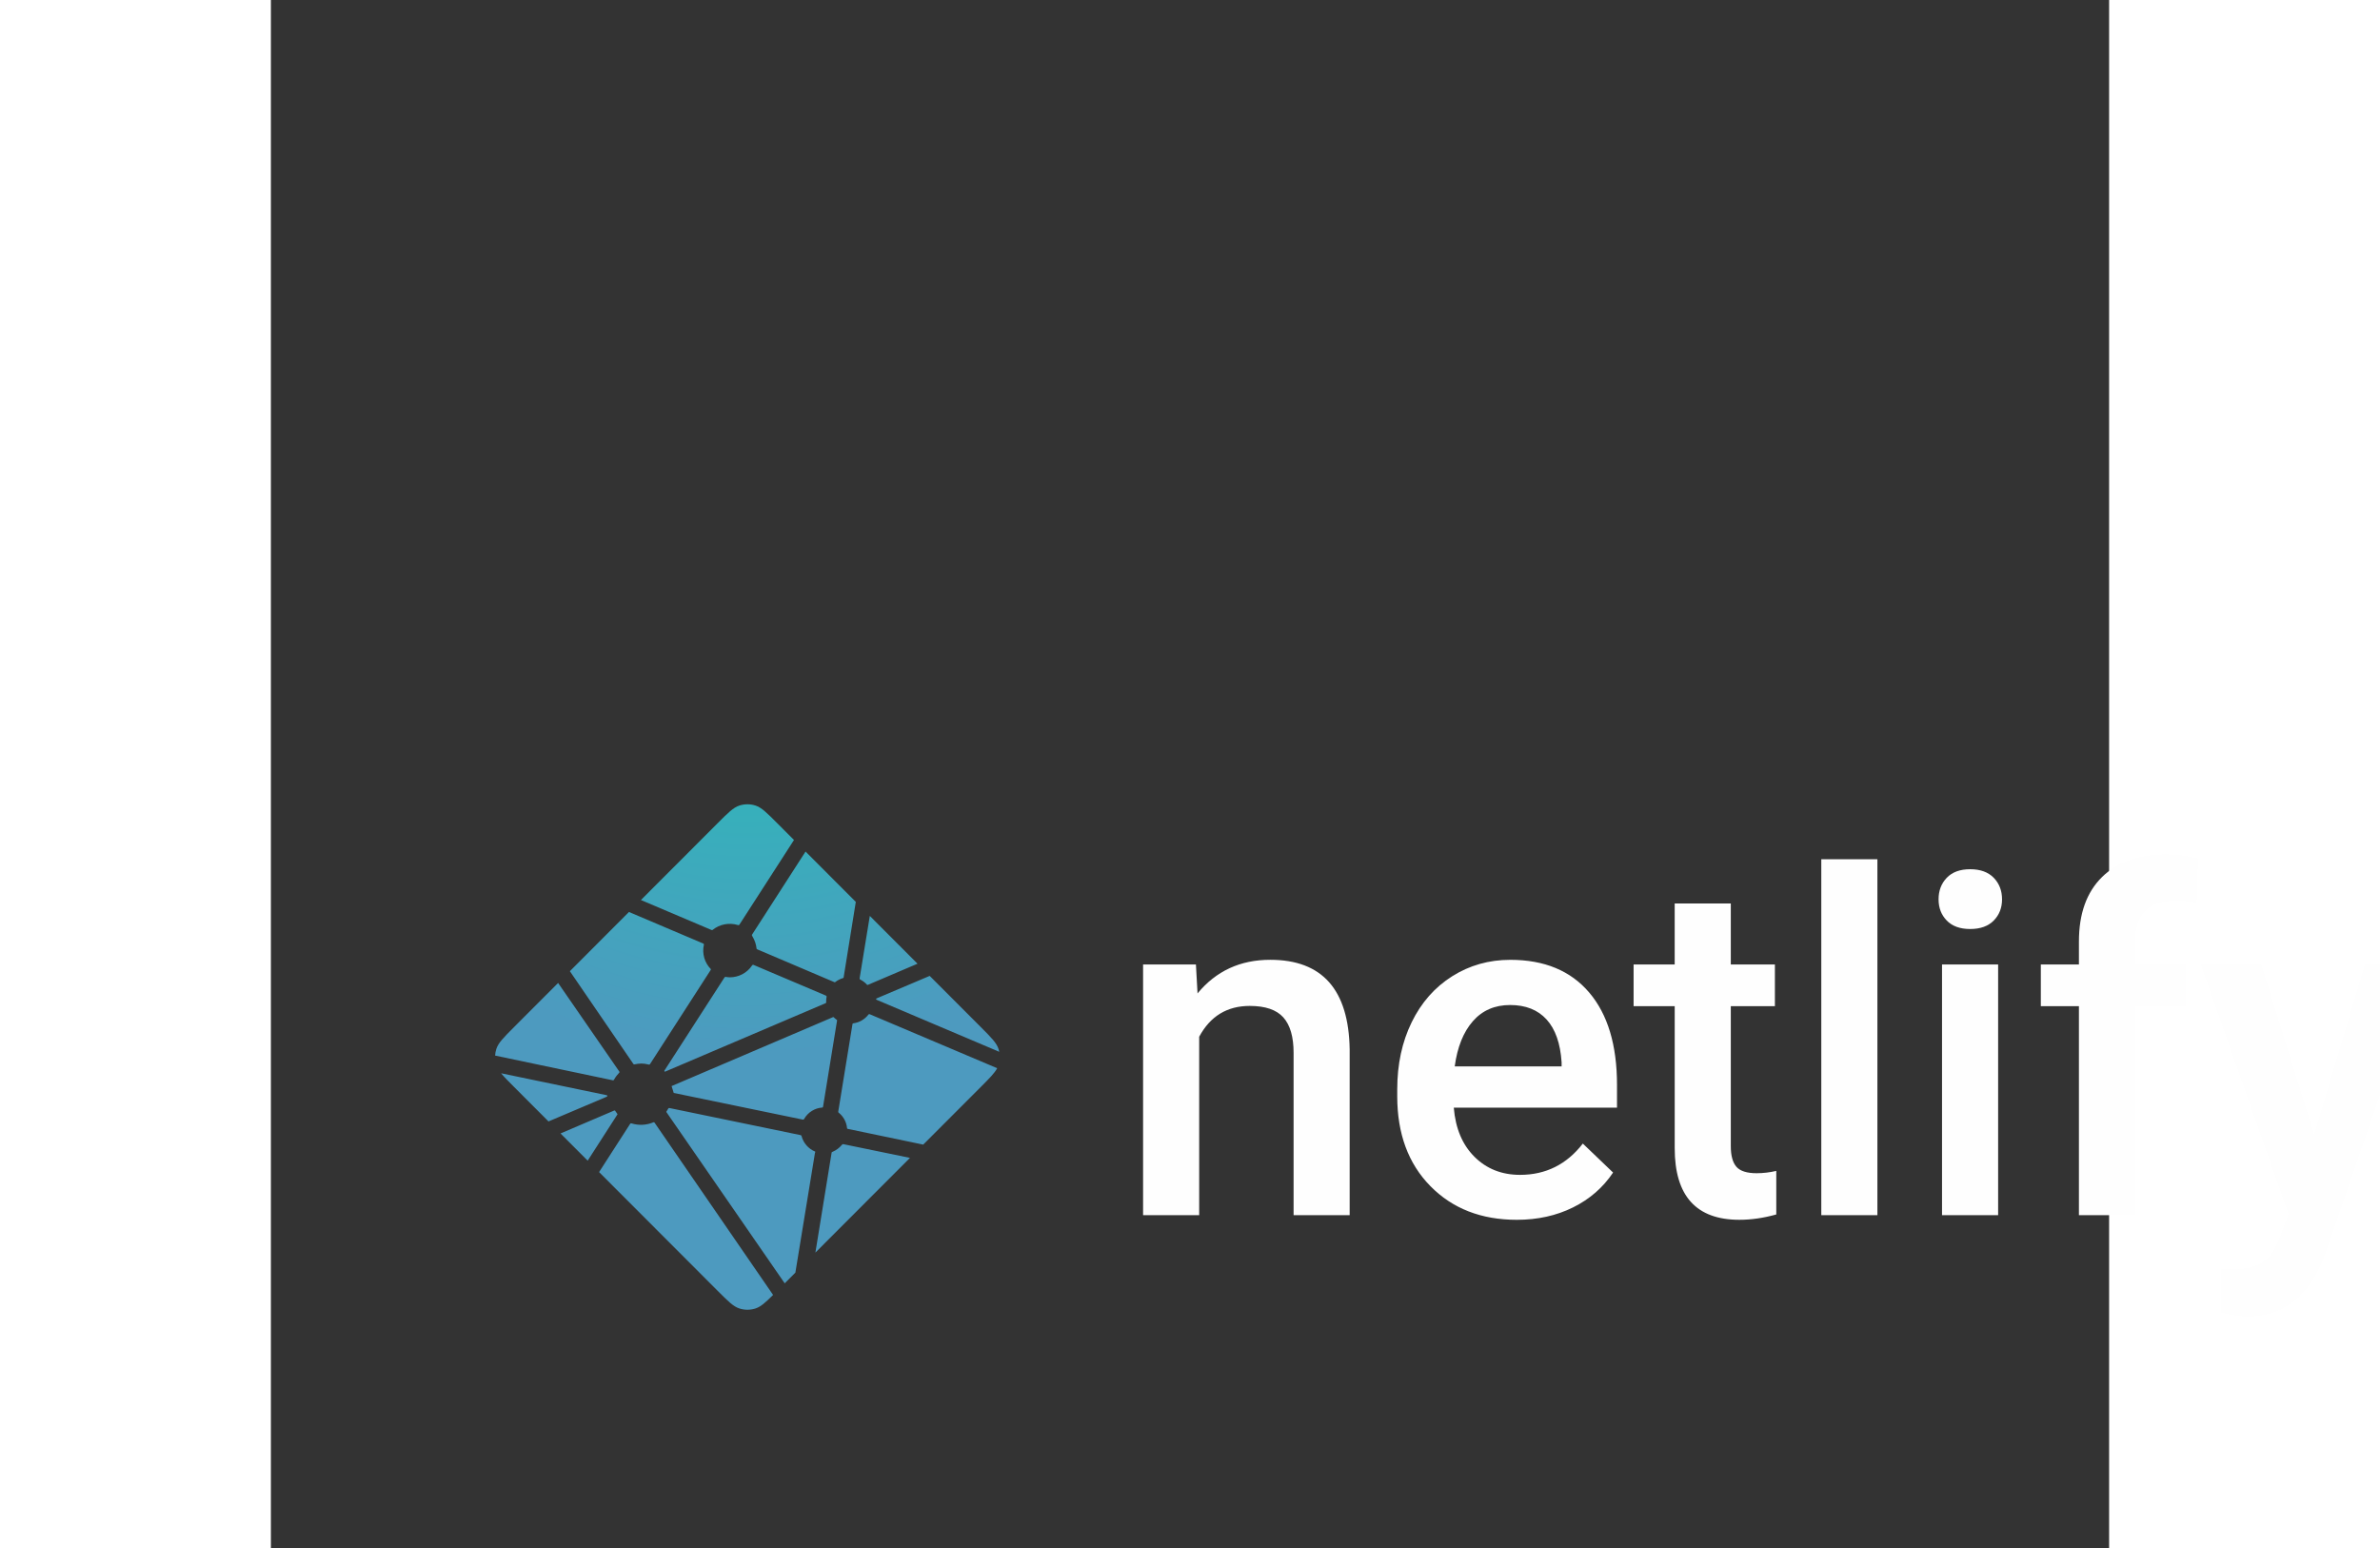 <?xml version="1.0" encoding="UTF-8"?>
<svg width="492px" height="320" viewBox="0 0 380 320" version="1.1" xmlns="http://www.w3.org/2000/svg" xmlns:xlink="http://www.w3.org/1999/xlink">
    <rect x="0" y="0" width="380" height="320" fill="#333333" stroke="none"/>
    <!-- Generator: Sketch 53 (72520) - https://sketchapp.com -->
    <title>Netlify</title>
    <desc>Created with Sketch.</desc>
    <defs>
        <radialGradient cx="50%" cy="-50%" fx="50%" fy="-50%" r="100.254%" gradientTransform="translate(0.5,-0.5),scale(1,0.997),rotate(90),translate(-0.5,0.5)" id="radialGradient-1">
            <stop stop-color="#20C6B7" offset="0%"></stop>
            <stop stop-color="#4D9ABF" offset="100%"></stop>
        </radialGradient>
    </defs>
    <g id="Netlify" stroke="none" stroke-width="1" fill="none" fill-rule="evenodd">
        <g id="Netlify_logo" transform="translate(46, 164)" fill-rule="nonzero">
            <path d="M145.224,35.365 L145.559,41.355 C149.377,36.722 154.389,34.406 160.593,34.406 C171.344,34.406 176.816,40.586 177.007,52.947 L177.007,87.195 L165.415,87.195 L165.415,53.617 C165.415,50.328 164.707,47.895 163.293,46.311 C161.878,44.731 159.562,43.941 156.348,43.941 C151.671,43.941 148.185,46.066 145.899,50.312 L145.899,87.195 L134.302,87.195 L134.302,35.365 L145.23,35.365 L145.224,35.365 Z M211.559,88.154 C204.212,88.154 198.253,85.832 193.69,81.186 C189.124,76.54 186.841,70.351 186.841,62.623 L186.841,61.187 C186.841,56.015 187.834,51.391 189.823,47.32 C191.81,43.248 194.604,40.079 198.199,37.809 C201.793,35.545 205.801,34.411 210.226,34.411 C217.254,34.411 222.688,36.662 226.52,41.164 C230.356,45.668 232.272,52.037 232.272,60.277 L232.272,64.972 L198.531,64.972 C198.884,69.25 200.305,72.635 202.803,75.126 C205.301,77.616 208.444,78.862 212.229,78.862 C217.54,78.862 221.867,76.709 225.208,72.395 L231.459,78.385 C229.39,81.48 226.631,83.884 223.181,85.592 C219.728,87.301 215.856,88.154 211.562,88.154 L211.559,88.154 Z M210.177,43.753 C206.993,43.753 204.427,44.87 202.471,47.104 C200.512,49.339 199.265,52.454 198.724,56.446 L220.819,56.446 L220.819,55.582 C220.563,51.685 219.529,48.742 217.717,46.745 C215.902,44.75 213.39,43.753 210.177,43.753 L210.177,43.753 Z M255.796,22.77 L255.796,35.368 L264.912,35.368 L264.912,43.99 L255.796,43.99 L255.796,72.921 C255.796,74.899 256.188,76.327 256.966,77.207 C257.744,78.085 259.137,78.524 261.143,78.524 C262.508,78.52 263.869,78.359 265.197,78.044 L265.197,87.05 C262.558,87.786 260.014,88.151 257.562,88.151 C248.656,88.151 244.201,83.219 244.201,73.352 L244.201,43.987 L235.701,43.987 L235.701,35.365 L244.196,35.365 L244.196,22.767 L255.79,22.767 L255.796,22.77 Z M286.101,87.197 L274.503,87.197 L274.503,13.622 L286.101,13.622 L286.101,87.197 Z M311.059,87.197 L299.461,87.197 L299.461,35.368 L311.059,35.368 L311.059,87.197 Z M298.746,21.906 C298.746,20.121 299.309,18.636 300.438,17.454 C301.57,16.274 303.184,15.682 305.282,15.682 C307.382,15.682 309.004,16.274 310.152,17.454 C311.295,18.636 311.867,20.121 311.867,21.909 C311.867,23.664 311.295,25.125 310.152,26.291 C309.004,27.457 307.382,28.04 305.282,28.04 C303.184,28.04 301.57,27.457 300.438,26.291 C299.309,25.127 298.746,23.664 298.746,21.909 L298.746,21.906 Z M327.761,87.197 L327.761,43.987 L319.886,43.987 L319.886,35.365 L327.761,35.365 L327.761,30.624 C327.761,24.874 329.35,20.438 332.531,17.306 C335.714,14.178 340.166,12.614 345.891,12.614 C347.929,12.614 350.093,12.9 352.384,13.475 L352.098,22.577 C350.635,22.305 349.148,22.177 347.66,22.195 C342.122,22.195 339.355,25.051 339.355,30.768 L339.355,35.365 L349.853,35.365 L349.853,43.987 L339.355,43.987 L339.355,87.195 L327.761,87.195 L327.761,87.197 Z M376.386,70.528 L386.884,35.368 L399.244,35.368 L378.727,95.053 C375.576,103.771 370.231,108.131 362.691,108.131 C361.004,108.131 359.143,107.842 357.107,107.267 L357.107,98.261 L359.303,98.405 C362.229,98.405 364.433,97.871 365.913,96.8 C367.39,95.732 368.561,93.936 369.42,91.413 L371.088,86.957 L352.955,35.368 L365.459,35.368 L376.386,70.528 Z" id="Shape" fill="#FEFEFE"></path>
            <path d="M75.883,38.518 L75.845,38.502 C75.823,38.493 75.801,38.485 75.782,38.466 C75.719,38.398 75.691,38.304 75.706,38.213 L77.81,25.334 L87.673,35.215 L77.415,39.586 C77.386,39.598 77.356,39.603 77.325,39.602 L77.284,39.602 C77.271,39.594 77.257,39.583 77.23,39.556 C76.848,39.13 76.392,38.779 75.883,38.518 Z M90.19,37.733 L100.737,48.295 C102.928,50.492 104.024,51.587 104.424,52.857 C104.484,53.045 104.533,53.233 104.571,53.426 L79.366,42.736 C79.352,42.731 79.339,42.725 79.325,42.72 C79.224,42.679 79.107,42.633 79.107,42.529 C79.107,42.426 79.227,42.376 79.328,42.336 L79.361,42.322 L90.19,37.733 Z M104.141,56.816 C103.597,57.841 102.536,58.904 100.74,60.705 L88.849,72.61 L73.469,69.403 L73.388,69.387 C73.252,69.365 73.107,69.34 73.107,69.218 C72.989,67.933 72.344,66.756 71.325,65.967 C71.263,65.904 71.279,65.806 71.298,65.716 C71.298,65.702 71.298,65.689 71.303,65.678 L74.196,47.895 L74.207,47.835 C74.223,47.698 74.248,47.54 74.37,47.54 C75.622,47.384 76.759,46.731 77.527,45.728 C77.551,45.701 77.567,45.671 77.6,45.655 C77.687,45.614 77.79,45.655 77.88,45.693 L104.139,56.816 L104.141,56.816 Z M86.114,75.349 L66.561,94.931 L69.907,74.33 L69.913,74.303 C69.916,74.275 69.921,74.248 69.929,74.224 C69.956,74.158 70.027,74.131 70.095,74.104 L70.128,74.09 C70.861,73.777 71.509,73.294 72.019,72.681 C72.084,72.605 72.163,72.531 72.264,72.518 C72.29,72.513 72.317,72.513 72.343,72.518 L86.112,75.352 L86.114,75.349 Z M62.422,99.076 L60.218,101.283 L35.85,66.016 C35.842,66.003 35.832,65.99 35.823,65.978 C35.785,65.926 35.744,65.874 35.752,65.814 C35.752,65.771 35.782,65.732 35.812,65.7 L35.839,65.664 C35.913,65.555 35.976,65.446 36.044,65.329 L36.098,65.234 L36.106,65.226 C36.144,65.16 36.18,65.098 36.245,65.062 C36.302,65.035 36.381,65.046 36.444,65.059 L63.439,70.635 C63.515,70.646 63.586,70.677 63.646,70.725 C63.682,70.76 63.69,70.798 63.698,70.842 C64.08,72.288 65.115,73.473 66.495,74.044 C66.571,74.082 66.539,74.166 66.503,74.256 C66.486,74.296 66.472,74.337 66.463,74.379 C66.122,76.45 63.205,94.266 62.422,99.076 Z M57.818,103.684 C56.193,105.294 55.235,106.147 54.152,106.49 C53.085,106.828 51.939,106.828 50.871,106.49 C49.603,106.087 48.506,104.992 46.316,102.795 L21.845,78.289 L28.237,68.362 C28.267,68.313 28.297,68.269 28.346,68.234 C28.414,68.185 28.512,68.207 28.593,68.234 C30.06,68.677 31.635,68.597 33.05,68.008 C33.124,67.981 33.197,67.962 33.254,68.013 C33.283,68.039 33.309,68.069 33.331,68.1 L57.818,103.686 L57.818,103.684 Z M19.486,75.927 L13.872,70.305 L24.958,65.569 C24.986,65.557 25.017,65.55 25.048,65.55 C25.14,65.55 25.195,65.643 25.244,65.727 C25.355,65.899 25.473,66.066 25.597,66.228 L25.633,66.272 C25.665,66.318 25.644,66.365 25.611,66.408 L19.488,75.927 L19.486,75.927 Z M11.388,67.817 L4.286,60.705 C3.078,59.495 2.201,58.617 1.592,57.863 L23.186,62.348 C23.214,62.353 23.241,62.358 23.268,62.362 C23.401,62.383 23.548,62.408 23.548,62.533 C23.548,62.67 23.388,62.732 23.252,62.784 L23.189,62.811 L11.388,67.817 Z M0.351,54.206 C0.376,53.748 0.458,53.294 0.596,52.857 C0.999,51.587 2.093,50.492 4.286,48.295 L13.374,39.194 C17.559,45.276 21.755,51.35 25.962,57.416 C26.035,57.514 26.117,57.623 26.033,57.705 C25.635,58.143 25.238,58.623 24.958,59.143 C24.927,59.21 24.881,59.268 24.822,59.312 C24.786,59.334 24.748,59.326 24.707,59.318 L24.702,59.318 L0.351,54.203 L0.351,54.206 Z M15.807,36.758 L28.022,24.52 C29.173,25.024 33.355,26.792 37.091,28.373 C39.921,29.572 42.501,30.662 43.312,31.016 C43.393,31.049 43.467,31.081 43.502,31.163 C43.524,31.212 43.513,31.275 43.502,31.327 C43.109,33.121 43.644,34.993 44.925,36.308 C45.007,36.39 44.925,36.507 44.854,36.608 L44.816,36.665 L32.408,55.912 C32.376,55.966 32.346,56.012 32.291,56.048 C32.226,56.089 32.133,56.07 32.057,56.051 C31.575,55.924 31.078,55.856 30.58,55.849 C30.133,55.849 29.649,55.931 29.159,56.021 L29.156,56.021 C29.102,56.029 29.053,56.04 29.01,56.007 C28.961,55.968 28.92,55.921 28.887,55.868 L15.804,36.758 L15.807,36.758 Z M30.495,22.048 L46.316,6.205 C48.506,4.011 49.603,2.913 50.871,2.512 C51.939,2.174 53.085,2.174 54.152,2.512 C55.42,2.913 56.517,4.011 58.707,6.205 L62.136,9.638 L50.884,27.089 C50.857,27.14 50.819,27.185 50.773,27.22 C50.705,27.266 50.61,27.247 50.528,27.22 C48.727,26.673 46.772,27.05 45.303,28.228 C45.23,28.305 45.121,28.261 45.029,28.22 C43.559,27.58 32.131,22.743 30.495,22.048 L30.495,22.048 Z M64.525,12.031 L74.914,22.435 L72.411,37.962 L72.411,38.003 C72.409,38.038 72.401,38.073 72.389,38.106 C72.362,38.161 72.307,38.172 72.253,38.188 C71.718,38.351 71.214,38.602 70.762,38.932 C70.742,38.946 70.724,38.961 70.707,38.978 C70.678,39.011 70.648,39.041 70.599,39.047 C70.559,39.048 70.519,39.041 70.482,39.027 L54.65,32.291 L54.62,32.278 C54.52,32.237 54.4,32.188 54.4,32.084 C54.307,31.201 54.019,30.349 53.556,29.591 C53.48,29.465 53.396,29.335 53.461,29.207 L64.525,12.031 Z M53.826,35.482 L68.667,41.777 C68.748,41.815 68.838,41.851 68.873,41.935 C68.888,41.986 68.888,42.04 68.873,42.09 C68.83,42.308 68.792,42.556 68.792,42.807 L68.792,43.224 C68.792,43.328 68.686,43.371 68.588,43.412 L68.558,43.423 C66.207,44.428 35.551,57.519 35.505,57.519 C35.459,57.519 35.41,57.519 35.363,57.473 C35.282,57.391 35.363,57.277 35.437,57.173 C35.45,57.155 35.462,57.137 35.475,57.119 L47.671,38.207 L47.693,38.175 C47.763,38.06 47.845,37.932 47.976,37.932 L48.098,37.951 C48.376,37.989 48.62,38.025 48.868,38.025 C50.718,38.025 52.433,37.123 53.467,35.58 C53.491,35.539 53.523,35.502 53.559,35.471 C53.633,35.417 53.741,35.444 53.826,35.482 L53.826,35.482 Z M36.83,60.511 L70.245,46.241 C70.245,46.241 70.294,46.241 70.34,46.287 C70.522,46.469 70.678,46.592 70.827,46.706 L70.901,46.753 C70.969,46.791 71.037,46.835 71.042,46.905 C71.042,46.933 71.042,46.949 71.037,46.974 L68.174,64.582 L68.163,64.653 C68.144,64.79 68.125,64.945 67.997,64.945 C66.448,65.05 65.05,65.913 64.261,67.253 L64.248,67.275 C64.21,67.337 64.174,67.397 64.112,67.43 C64.054,67.457 63.981,67.446 63.921,67.433 L37.273,61.928 C37.246,61.923 36.86,60.514 36.83,60.511 L36.83,60.511 Z" id="Shape" fill="url(#radialGradient-1)"></path>
        </g>
    </g>
</svg>